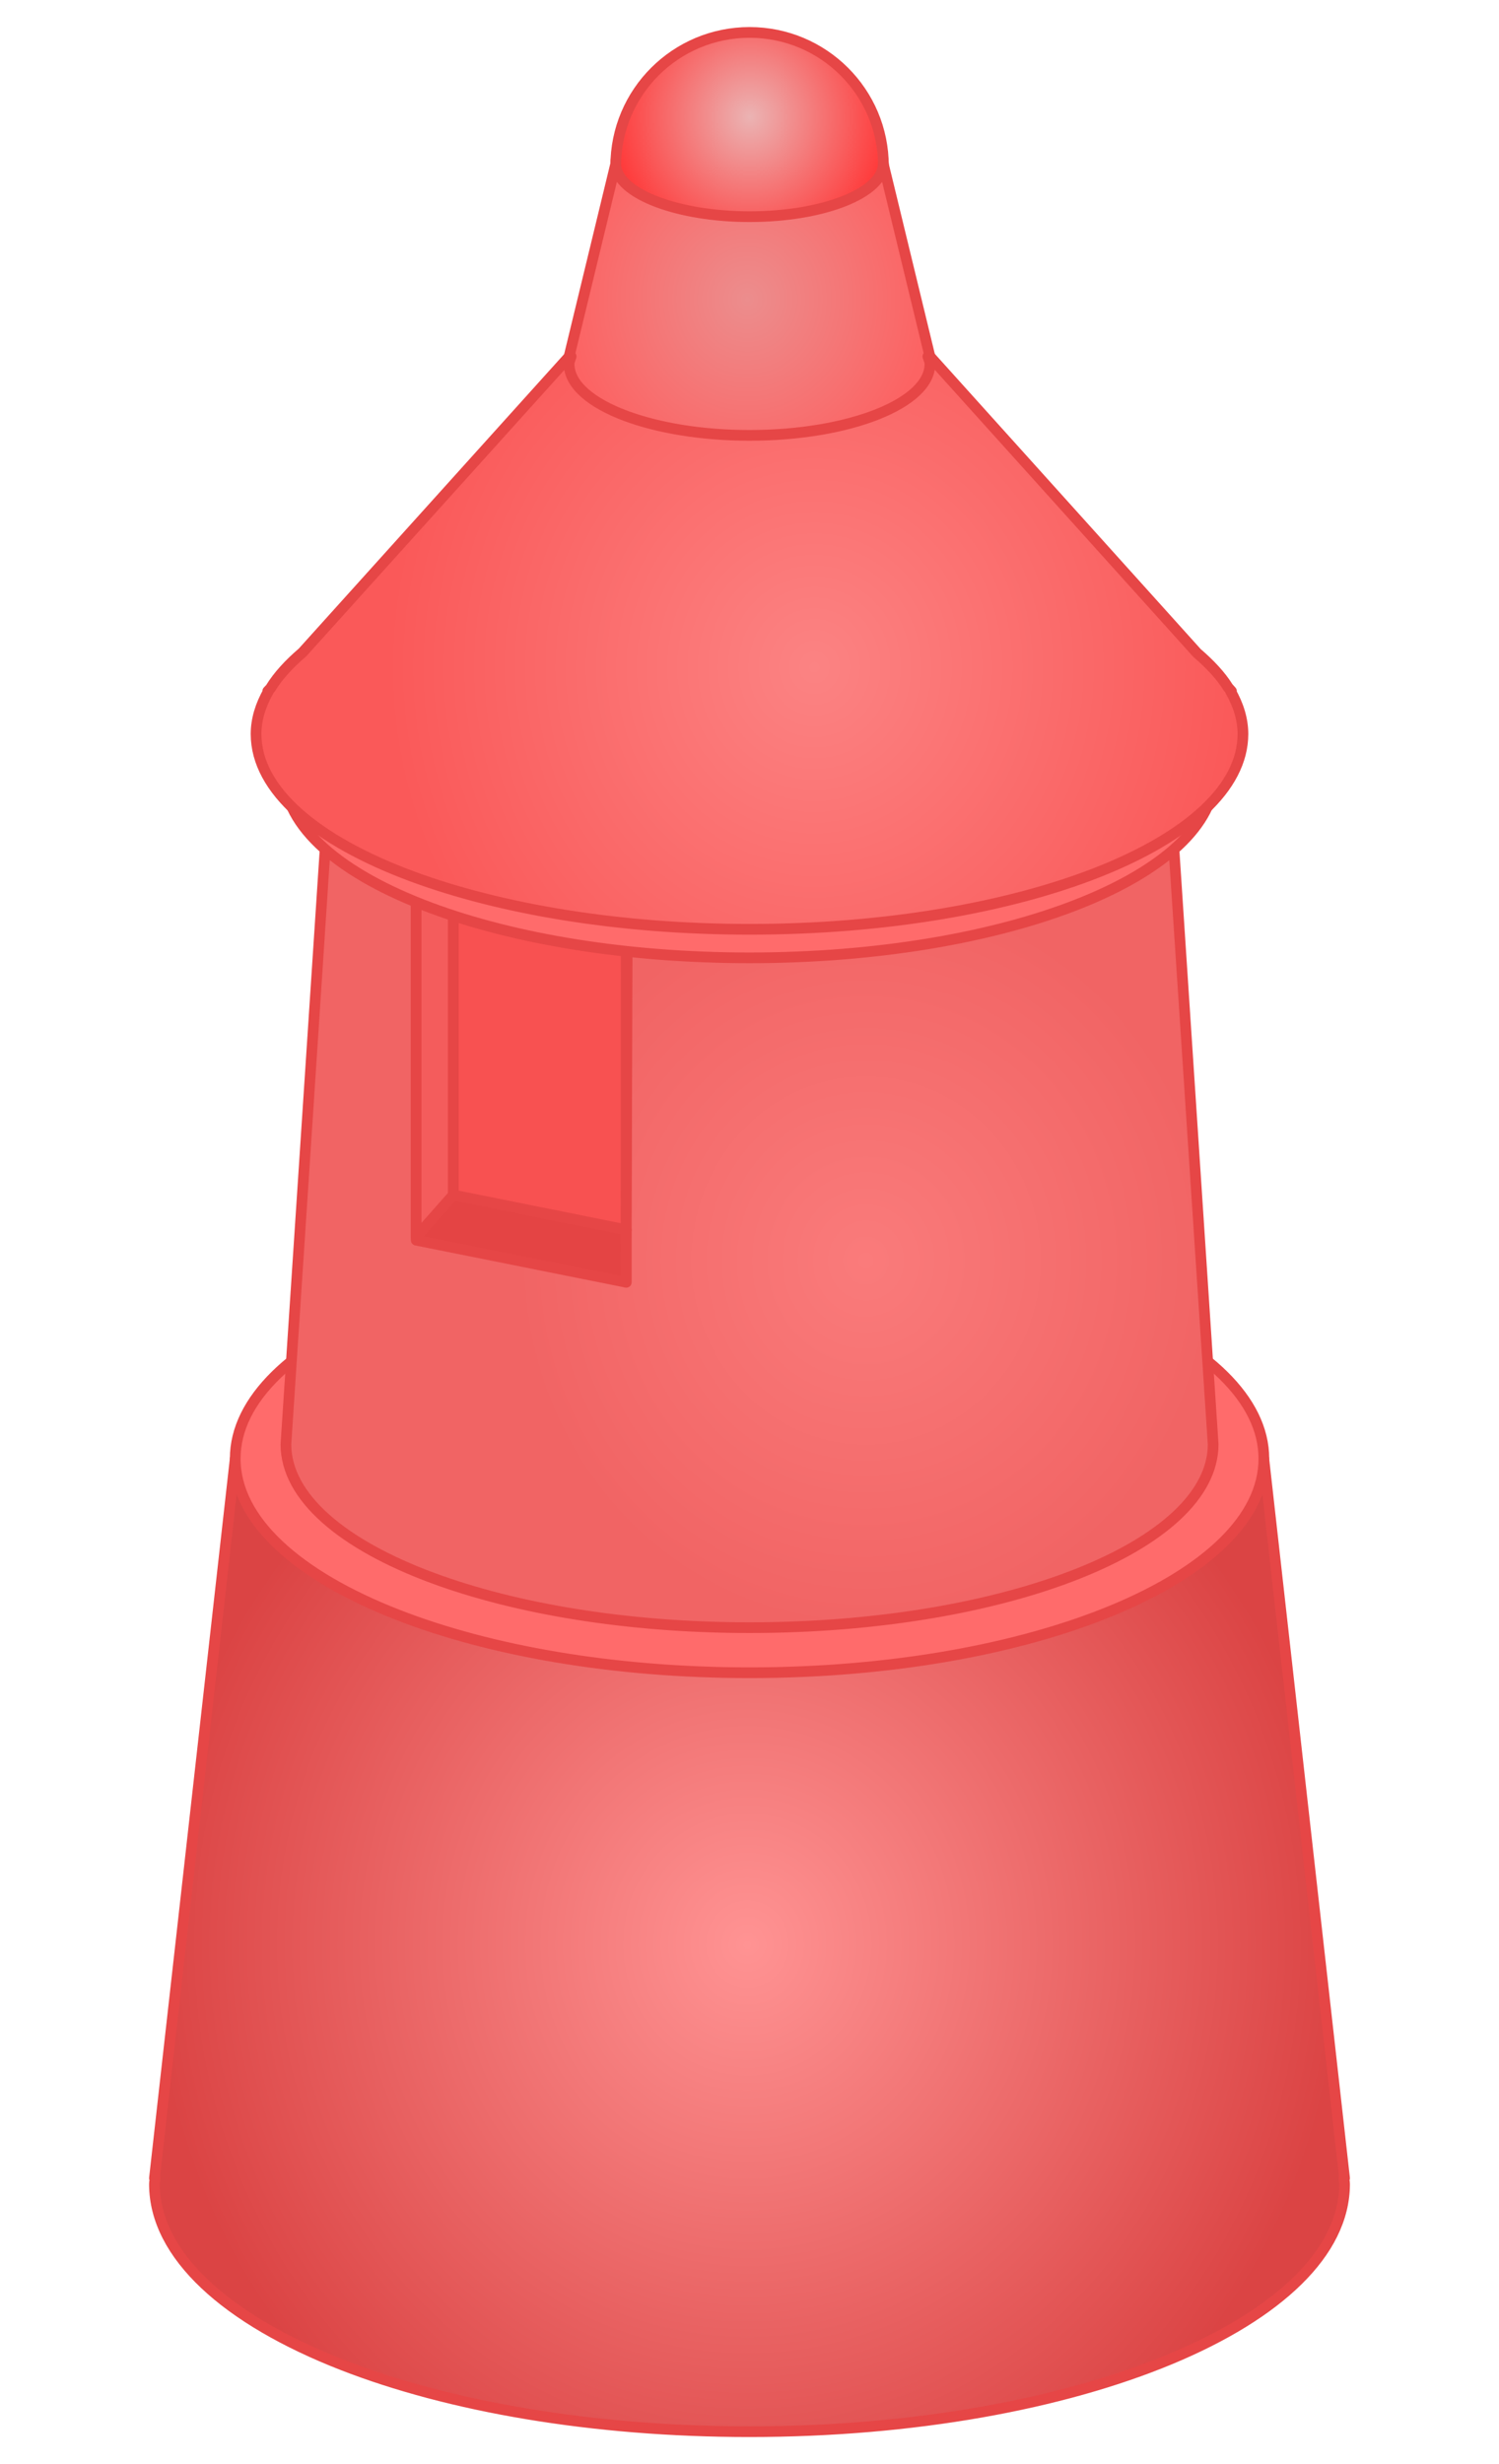 <?xml version="1.0" encoding="UTF-8" standalone="no"?>
<!DOCTYPE svg PUBLIC "-//W3C//DTD SVG 1.1//EN" "http://www.w3.org/Graphics/SVG/1.1/DTD/svg11.dtd">
<!-- Created with Vectornator (http://vectornator.io/) -->
<svg height="100%" stroke-miterlimit="10" style="fill-rule:nonzero;clip-rule:evenodd;stroke-linecap:round;stroke-linejoin:round;" version="1.1" viewBox="0 0 70 115" width="100%" xml:space="preserve" xmlns="http://www.w3.org/2000/svg" xmlns:vectornator="http://vectornator.io" xmlns:xlink="http://www.w3.org/1999/xlink">
<defs>
<radialGradient cx="325.031" cy="321.578" gradientTransform="matrix(0.335 0 0 0.353 -73.984 -22.772)" gradientUnits="userSpaceOnUse" id="RadialGradient" r="82.875">
<stop offset="0" stop-color="#ff9393"/>
<stop offset="1" stop-color="#db4444"/>
</radialGradient>
<radialGradient cx="341.572" cy="231.156" gradientTransform="matrix(0.335 0 0 0.353 -73.984 -22.772)" gradientUnits="userSpaceOnUse" id="RadialGradient_2" r="48.687">
<stop offset="0" stop-color="#fa7b7b"/>
<stop offset="1" stop-color="#f16464"/>
</radialGradient>
<radialGradient cx="334.383" cy="152.734" gradientTransform="matrix(0.335 0 0 0.353 -73.984 -22.772)" gradientUnits="userSpaceOnUse" id="RadialGradient_3" r="59.458">
<stop offset="0" stop-color="#fb8383"/>
<stop offset="1" stop-color="#fa5959"/>
</radialGradient>
<radialGradient cx="325.394" cy="79.987" gradientTransform="matrix(0.335 0 0 0.353 -73.984 -22.772)" gradientUnits="userSpaceOnUse" id="RadialGradient_4" r="19.388">
<stop offset="0" stop-color="#ebb3b3"/>
<stop offset="1" stop-color="#ff3939"/>
</radialGradient>
<radialGradient cx="325.031" cy="104.078" gradientTransform="matrix(0.335 0 0 0.353 -73.984 -22.772)" gradientUnits="userSpaceOnUse" id="RadialGradient_5" r="25.125">
<stop offset="0" stop-color="#ec8d8d"/>
<stop offset="1" stop-color="#fc6363"/>
</radialGradient>
</defs>
<g id="Layer-1" vectornator:layerName="Layer 1">
<path d="M10.984 68.078L7.212 101.658L7.243 101.658C7.238 101.75 7.212 101.84 7.212 101.933C7.212 105.259 10.586 108.267 15.992 110.375C20.962 112.313 27.65 113.487 35 113.487C50.346 113.487 62.788 108.315 62.788 101.933C62.788 101.84 62.762 101.75 62.757 101.658L62.788 101.658L59.016 68.078L58.974 68.078C58.575 73.449 48.012 77.756 35 77.756C28.647 77.756 22.866 76.728 18.57 75.052C14.068 73.297 11.23 70.827 11.026 68.078L10.984 68.078Z" fill="url(#RadialGradient)" fill-rule="nonzero" opacity="1" stroke="#e64646" stroke-linecap="butt" stroke-linejoin="round" stroke-width="0.5" vectornator:layerName="Curve 7"/>
<path d="M10.984 68.078C10.984 62.562 21.737 58.09 35.002 58.09C48.267 58.09 59.02 62.562 59.02 68.078C59.02 73.595 48.267 78.067 35.002 78.067C28.649 78.067 22.872 77.041 18.576 75.366C13.903 73.543 10.984 70.953 10.984 68.078Z" fill="#ff6b6b" fill-rule="nonzero" opacity="1" stroke="#e64646" stroke-linecap="butt" stroke-linejoin="round" stroke-width="0.5" vectornator:layerName="Oval 5"/>
<path d="M15.414 36.114L13.352 67.405C13.352 69.867 15.988 72.083 20.2 73.644C24.071 75.079 29.276 75.964 35.002 75.964C46.957 75.964 56.651 72.131 56.651 67.405L54.589 36.114C54.589 40.391 45.821 43.862 35.002 43.862C29.82 43.862 25.114 43.07 21.611 41.771C17.799 40.358 15.414 38.343 15.414 36.114Z" fill="url(#RadialGradient_2)" fill-rule="nonzero" opacity="1" stroke="#e64646" stroke-linecap="butt" stroke-linejoin="round" stroke-width="0.5" vectornator:layerName="Curve 8"/>
<path d="M15.415 36.117C15.415 31.839 24.185 28.372 35.004 28.372C45.823 28.372 54.593 31.839 54.593 36.117C54.593 40.394 45.823 43.861 35.004 43.861C29.822 43.861 25.11 43.065 21.607 41.767C17.796 40.354 15.415 38.345 15.415 36.117Z" fill="#ff6b6b" fill-rule="nonzero" opacity="1" stroke="#e64646" stroke-linecap="butt" stroke-linejoin="round" stroke-width="0.5" vectornator:layerName="Oval 6"/>
<path d="M19.436 40.974L19.436 57.88L29.244 59.844L29.244 57.394L21.165 55.772L21.165 41.316L19.436 40.974Z" fill="#e44444" fill-rule="nonzero" opacity="1" stroke="#e64646" stroke-linecap="butt" stroke-linejoin="round" stroke-width="0.5" vectornator:layerName="Curve 9"/>
<path d="M15.415 36.117C15.415 31.839 24.185 28.372 35.004 28.372C45.823 28.372 54.593 31.839 54.593 36.117C54.593 40.394 45.823 43.861 35.004 43.861C29.822 43.861 25.11 43.065 21.607 41.767C17.796 40.354 15.415 38.345 15.415 36.117Z" fill="#ff6b6b" fill-rule="nonzero" opacity="1" stroke="#e64646" stroke-linecap="butt" stroke-linejoin="round" stroke-width="0.5" vectornator:layerName="Oval 7"/>
<path d="M21.165 38.856L21.165 41.316L21.165 55.772L29.244 57.394L29.289 43.564L30.777 40.974L21.165 38.856Z" fill="#f85151" fill-rule="nonzero" opacity="1" stroke="#e64646" stroke-linecap="butt" stroke-linejoin="round" stroke-width="0.5" vectornator:layerName="Curve 10"/>
<path d="M21.166 38.859L19.432 40.969L19.432 57.732L21.166 55.773L21.166 38.859Z" fill="#f45c5c" fill-rule="nonzero" opacity="1" stroke="#e64646" stroke-linecap="butt" stroke-linejoin="round" stroke-width="0.5" vectornator:layerName="Rectangle 9"/>
<path d="M29.244 43.564L29.239 59.843L29.244 43.564Z" fill="#ff6b6b" fill-rule="nonzero" opacity="1" stroke="#e64646" stroke-linecap="butt" stroke-linejoin="round" stroke-width="0.5" vectornator:layerName="Rectangle 10"/>
<path d="M13.278 36.114C13.278 31.37 23.005 27.525 35.004 27.525C47.003 27.525 56.73 31.37 56.73 36.114C56.73 40.858 47.003 44.703 35.004 44.703C29.257 44.703 24.032 43.821 20.146 42.38C15.919 40.813 13.278 38.586 13.278 36.114Z" fill="#ff6b6b" fill-rule="nonzero" opacity="1" stroke="#e64646" stroke-linecap="butt" stroke-linejoin="round" stroke-width="0.5" vectornator:layerName="Oval 8"/>
<path d="M26.586 16.634L14.127 30.45C13.503 30.983 12.984 31.544 12.629 32.127L12.503 32.259L12.535 32.259C12.169 32.904 11.958 33.569 11.958 34.257C11.958 36.877 14.758 39.238 19.241 40.9C23.361 42.427 28.906 43.371 35 43.371C47.723 43.371 58.042 39.286 58.042 34.257C58.042 33.569 57.831 32.904 57.465 32.259L57.507 32.259L57.35 32.083C57.001 31.52 56.493 30.987 55.894 30.471L43.425 16.634L43.362 16.634C43.378 16.719 43.425 16.801 43.425 16.888C43.425 18.727 39.652 20.22 35 20.22C32.772 20.22 30.754 19.874 29.247 19.315C27.609 18.708 26.586 17.846 26.586 16.888C26.586 16.801 26.632 16.719 26.649 16.634L26.586 16.634Z" fill="url(#RadialGradient_3)" fill-rule="nonzero" opacity="1" stroke="#e64646" stroke-linecap="butt" stroke-linejoin="round" stroke-width="0.5" vectornator:layerName="Curve 11"/>
<path d="M28.754 7.638C28.754 6.273 31.552 5.167 35.004 5.167C38.456 5.167 41.254 6.273 41.254 7.638C41.254 9.002 38.456 10.108 35.004 10.108C33.351 10.108 31.848 9.855 30.73 9.44C29.514 8.99 28.754 8.349 28.754 7.638Z" fill="#ff6b6b" fill-rule="nonzero" opacity="1" stroke="#e64646" stroke-linecap="butt" stroke-linejoin="round" stroke-width="0.5" vectornator:layerName="Oval 9"/>
<path d="M28.754 7.746C28.754 4.304 31.552 1.513 35.004 1.513C38.456 1.513 41.254 4.304 41.254 7.746C41.254 11.189 38.456 13.98 35.004 13.98C33.351 13.98 31.848 13.34 30.73 12.294C29.514 11.157 28.754 9.54 28.754 7.746Z" fill="url(#RadialGradient_4)" fill-rule="nonzero" opacity="1" stroke="#e64646" stroke-linecap="butt" stroke-linejoin="round" stroke-width="0.5" vectornator:layerName="Oval 10"/>
<path d="M28.755 7.64L26.576 16.634L26.67 16.634C26.638 16.751 26.576 16.866 26.576 16.987C26.576 17.945 27.598 18.807 29.237 19.415C30.743 19.973 32.772 20.319 35 20.319C39.652 20.319 43.425 18.826 43.425 16.987C43.425 16.866 43.362 16.751 43.33 16.634L43.425 16.634L41.245 7.64C41.245 9.005 38.452 10.112 35 10.112C33.347 10.112 31.843 9.853 30.725 9.439C29.509 8.988 28.755 8.351 28.755 7.64Z" fill="url(#RadialGradient_5)" fill-rule="nonzero" opacity="1" stroke="#e64646" stroke-linecap="butt" stroke-linejoin="round" stroke-width="0.5" vectornator:layerName="Curve 12"/>
</g>
</svg>
